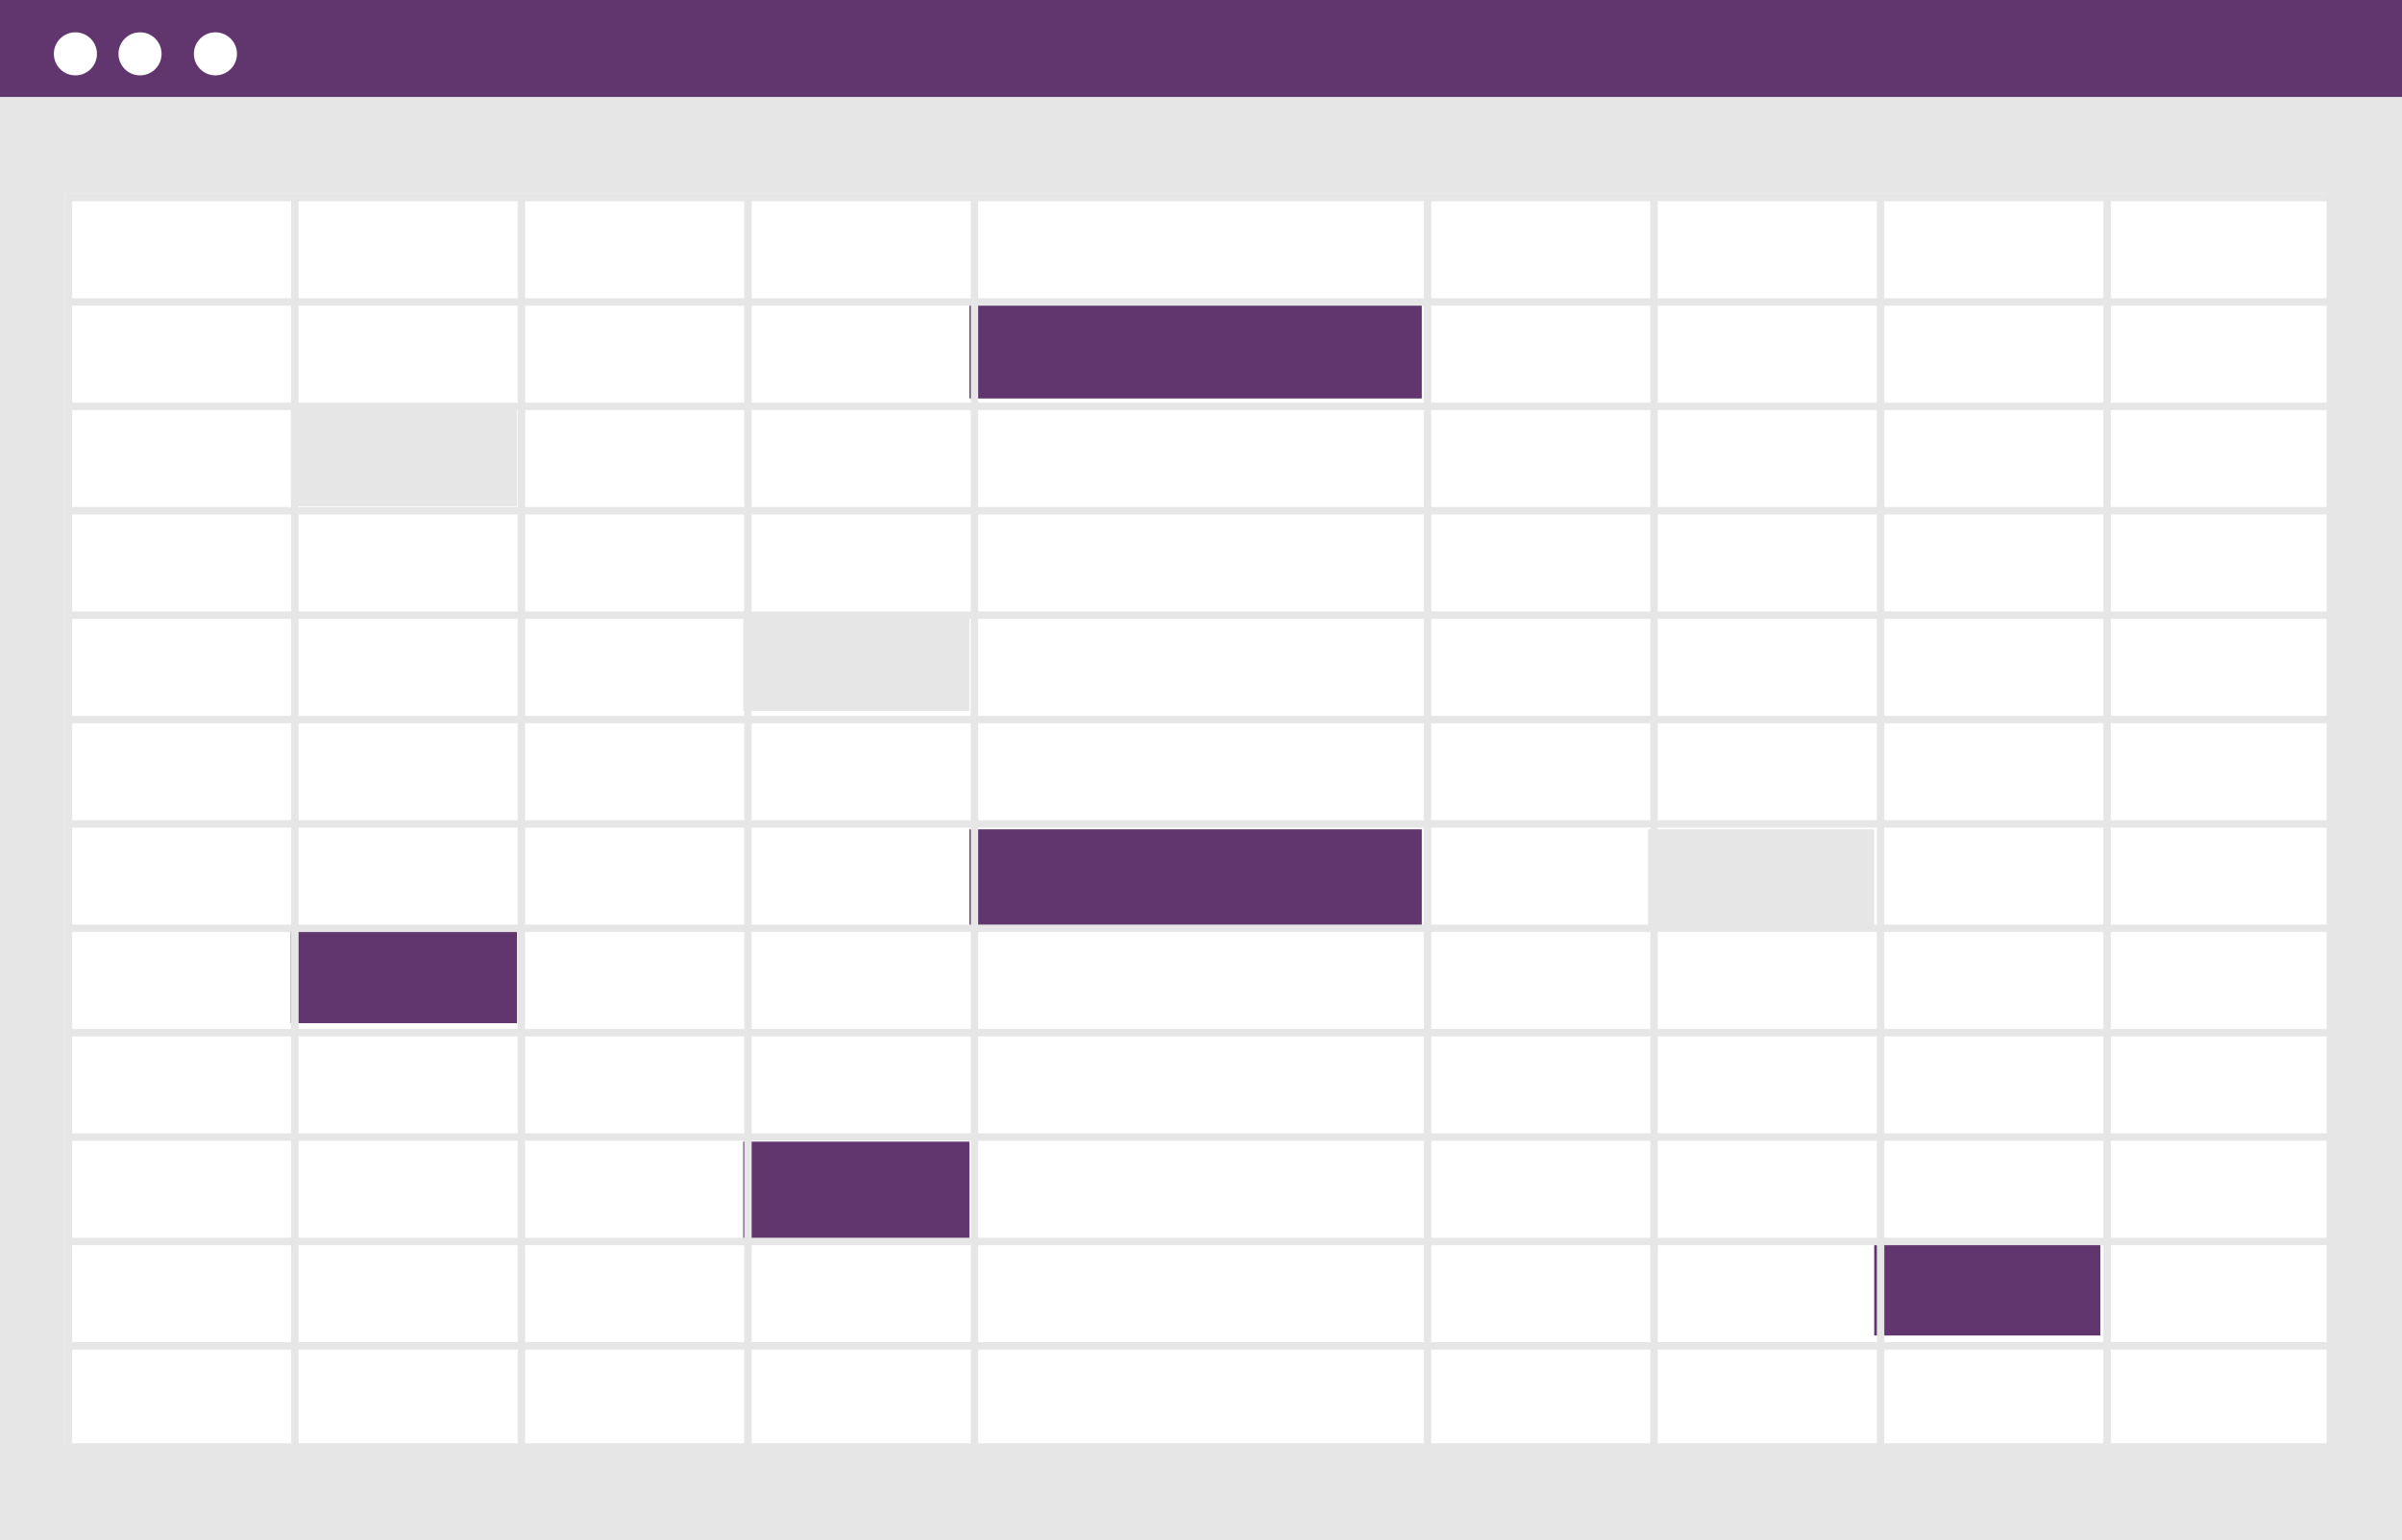 <?xml version="1.0" encoding="UTF-8"?>
<svg width="223px" height="143px" viewBox="0 0 223 143" version="1.1" xmlns="http://www.w3.org/2000/svg" xmlns:xlink="http://www.w3.org/1999/xlink">
    <!-- Generator: sketchtool 62 (101010) - https://sketch.com -->
    <title>EB951780-0AA7-4751-AAD6-6CC08469313A@1x</title>
    <desc>Created with sketchtool.</desc>
    <g id="Sign-in-and-Home" stroke="none" stroke-width="1" fill="none" fill-rule="evenodd">
        <g id="Data-template-page" transform="translate(-841, -171)" fill-rule="nonzero">
            <g id="Spreadsheet-illustration" transform="translate(841, 171)">
                <g id="Group-2">
                    <rect id="Rectangle" fill="#E6E6E6" x="0" y="0" width="223" height="143"></rect>
                    <rect id="Rectangle" fill="#FFFFFF" x="6" y="18" width="210" height="116"></rect>
                    <rect id="Rectangle" fill="#61366F" x="0" y="0" width="223" height="9"></rect>
                    <circle id="Oval" fill="#FFFFFF" cx="7" cy="5" r="2"></circle>
                    <circle id="Oval" fill="#FFFFFF" cx="13" cy="5" r="2"></circle>
                    <circle id="Oval" fill="#FFFFFF" cx="20" cy="5" r="2"></circle>
                    <rect id="Rectangle" fill="#E6E6E6" x="27" y="38" width="21" height="9"></rect>
                    <rect id="Rectangle" fill="#E6E6E6" x="69" y="57" width="21" height="9"></rect>
                    <rect id="Rectangle" fill="#61366F" x="27" y="86" width="21" height="9"></rect>
                    <rect id="Rectangle" fill="#61366F" x="69" y="106" width="21" height="9"></rect>
                    <rect id="Rectangle" fill="#61366F" x="174" y="115" width="21" height="9"></rect>
                    <rect id="Rectangle" fill="#E6E6E6" x="153" y="77" width="21" height="9"></rect>
                    <rect id="Rectangle" fill="#61366F" x="90" y="77" width="42" height="9"></rect>
                    <rect id="Rectangle" fill="#61366F" x="90" y="28" width="42" height="9"></rect>
                    <path d="M6,18 L6,135 L217,135 L217,18 L6,18 Z M216.308,27.693 L195.969,27.693 L195.969,18.69 L216.308,18.69 L216.308,27.693 Z M90.815,95.54 L90.815,86.538 L132.185,86.538 L132.185,95.54 L90.815,95.54 Z M132.185,96.23 L132.185,105.232 L90.815,105.232 L90.815,96.23 L132.185,96.23 Z M132.185,57.46 L132.185,66.462 L90.815,66.462 L90.815,57.46 L132.185,57.46 Z M90.815,56.77 L90.815,47.768 L132.185,47.768 L132.185,56.77 L90.815,56.77 Z M90.815,76.155 L90.815,67.153 L132.185,67.153 L132.185,76.155 L90.815,76.155 Z M132.185,76.845 L132.185,85.847 L90.815,85.847 L90.815,76.845 L132.185,76.845 Z M90.123,66.462 L69.784,66.462 L69.784,57.46 L90.123,57.46 L90.123,66.462 Z M90.123,67.153 L90.123,76.155 L69.784,76.155 L69.784,67.153 L90.123,67.153 Z M90.123,76.845 L90.123,85.847 L69.784,85.847 L69.784,76.845 L90.123,76.845 Z M90.123,86.538 L90.123,95.54 L69.784,95.54 L69.784,86.538 L90.123,86.538 Z M132.877,86.538 L153.216,86.538 L153.216,95.54 L132.877,95.54 L132.877,86.538 Z M132.877,85.847 L132.877,76.845 L153.216,76.845 L153.216,85.847 L132.877,85.847 Z M132.877,76.155 L132.877,67.153 L153.216,67.153 L153.216,76.155 L132.877,76.155 Z M132.877,66.462 L132.877,57.46 L153.216,57.46 L153.216,66.462 L132.877,66.462 Z M132.877,56.77 L132.877,47.768 L153.216,47.768 L153.216,56.77 L132.877,56.77 Z M132.877,47.077 L132.877,38.075 L153.216,38.075 L153.216,47.077 L132.877,47.077 Z M132.185,47.077 L90.815,47.077 L90.815,38.075 L132.185,38.075 L132.185,47.077 Z M90.123,47.077 L69.784,47.077 L69.784,38.075 L90.123,38.075 L90.123,47.077 Z M90.123,47.768 L90.123,56.77 L69.784,56.77 L69.784,47.768 L90.123,47.768 Z M69.093,56.77 L48.753,56.77 L48.753,47.768 L69.093,47.768 L69.093,56.77 Z M69.093,57.46 L69.093,66.462 L48.753,66.462 L48.753,57.46 L69.093,57.46 Z M69.093,67.153 L69.093,76.155 L48.753,76.155 L48.753,67.153 L69.093,67.153 Z M69.093,76.845 L69.093,85.847 L48.753,85.847 L48.753,76.845 L69.093,76.845 Z M69.093,86.538 L69.093,95.54 L48.753,95.54 L48.753,86.538 L69.093,86.538 Z M69.093,96.23 L69.093,105.232 L48.753,105.232 L48.753,96.23 L69.093,96.23 Z M69.784,96.23 L90.123,96.23 L90.123,105.232 L69.784,105.232 L69.784,96.23 Z M90.123,105.923 L90.123,114.925 L69.784,114.925 L69.784,105.923 L90.123,105.923 Z M90.815,105.923 L132.185,105.923 L132.185,114.925 L90.815,114.925 L90.815,105.923 Z M132.877,105.923 L153.216,105.923 L153.216,114.925 L132.877,114.925 L132.877,105.923 Z M132.877,105.232 L132.877,96.23 L153.216,96.23 L153.216,105.232 L132.877,105.232 Z M153.907,96.23 L174.247,96.23 L174.247,105.232 L153.907,105.232 L153.907,96.23 Z M153.907,95.54 L153.907,86.538 L174.247,86.538 L174.247,95.54 L153.907,95.54 Z M153.907,85.847 L153.907,76.845 L174.247,76.845 L174.247,85.847 L153.907,85.847 Z M153.907,76.155 L153.907,67.153 L174.247,67.153 L174.247,76.155 L153.907,76.155 Z M153.907,66.462 L153.907,57.46 L174.247,57.46 L174.247,66.462 L153.907,66.462 Z M153.907,56.77 L153.907,47.768 L174.247,47.768 L174.247,56.77 L153.907,56.77 Z M153.907,47.077 L153.907,38.075 L174.247,38.075 L174.247,47.077 L153.907,47.077 Z M153.907,37.385 L153.907,28.383 L174.247,28.383 L174.247,37.385 L153.907,37.385 Z M153.216,37.385 L132.877,37.385 L132.877,28.383 L153.216,28.383 L153.216,37.385 Z M132.185,37.385 L90.815,37.385 L90.815,28.383 L132.185,28.383 L132.185,37.385 Z M90.123,37.385 L69.784,37.385 L69.784,28.383 L90.123,28.383 L90.123,37.385 Z M69.093,37.385 L48.753,37.385 L48.753,28.383 L69.093,28.383 L69.093,37.385 Z M69.093,38.075 L69.093,47.077 L48.753,47.077 L48.753,38.075 L69.093,38.075 Z M48.062,47.077 L27.723,47.077 L27.723,38.075 L48.062,38.075 L48.062,47.077 Z M48.062,47.768 L48.062,56.77 L27.723,56.77 L27.723,47.768 L48.062,47.768 Z M48.062,57.46 L48.062,66.462 L27.723,66.462 L27.723,57.46 L48.062,57.46 Z M48.062,67.153 L48.062,76.155 L27.723,76.155 L27.723,67.153 L48.062,67.153 Z M48.062,76.845 L48.062,85.847 L27.723,85.847 L27.723,76.845 L48.062,76.845 Z M48.062,86.538 L48.062,95.54 L27.723,95.54 L27.723,86.538 L48.062,86.538 Z M48.062,96.23 L48.062,105.232 L27.723,105.232 L27.723,96.23 L48.062,96.23 Z M48.062,105.923 L48.062,114.925 L27.723,114.925 L27.723,105.923 L48.062,105.923 Z M48.753,105.923 L69.093,105.923 L69.093,114.925 L48.753,114.925 L48.753,105.923 Z M69.093,115.615 L69.093,124.617 L48.753,124.617 L48.753,115.615 L69.093,115.615 Z M69.784,115.615 L90.123,115.615 L90.123,124.617 L69.784,124.617 L69.784,115.615 Z M90.815,115.615 L132.185,115.615 L132.185,124.617 L90.815,124.617 L90.815,115.615 Z M132.877,115.615 L153.216,115.615 L153.216,124.617 L132.877,124.617 L132.877,115.615 Z M153.907,115.615 L174.247,115.615 L174.247,124.617 L153.907,124.617 L153.907,115.615 Z M153.907,114.925 L153.907,105.923 L174.247,105.923 L174.247,114.925 L153.907,114.925 Z M174.938,105.923 L195.277,105.923 L195.277,114.925 L174.938,114.925 L174.938,105.923 Z M174.938,105.232 L174.938,96.23 L195.277,96.23 L195.277,105.232 L174.938,105.232 Z M174.938,95.54 L174.938,86.538 L195.277,86.538 L195.277,95.54 L174.938,95.54 Z M174.938,85.847 L174.938,76.845 L195.277,76.845 L195.277,85.847 L174.938,85.847 Z M174.938,76.155 L174.938,67.153 L195.277,67.153 L195.277,76.155 L174.938,76.155 Z M174.938,66.462 L174.938,57.46 L195.277,57.46 L195.277,66.462 L174.938,66.462 Z M174.938,56.77 L174.938,47.768 L195.277,47.768 L195.277,56.77 L174.938,56.77 Z M174.938,47.077 L174.938,38.075 L195.277,38.075 L195.277,47.077 L174.938,47.077 Z M174.938,37.385 L174.938,28.383 L195.277,28.383 L195.277,37.385 L174.938,37.385 Z M174.938,27.693 L174.938,18.69 L195.277,18.69 L195.277,27.693 L174.938,27.693 Z M174.247,27.693 L153.907,27.693 L153.907,18.69 L174.247,18.69 L174.247,27.693 Z M153.216,27.693 L132.877,27.693 L132.877,18.69 L153.216,18.69 L153.216,27.693 Z M132.185,27.693 L90.815,27.693 L90.815,18.69 L132.185,18.69 L132.185,27.693 Z M90.123,27.693 L69.784,27.693 L69.784,18.69 L90.123,18.69 L90.123,27.693 Z M69.093,27.693 L48.753,27.693 L48.753,18.69 L69.093,18.69 L69.093,27.693 Z M48.062,27.693 L27.723,27.693 L27.723,18.69 L48.062,18.69 L48.062,27.693 Z M48.062,28.383 L48.062,37.385 L27.723,37.385 L27.723,28.383 L48.062,28.383 Z M27.031,37.385 L6.692,37.385 L6.692,28.383 L27.031,28.383 L27.031,37.385 Z M27.031,38.075 L27.031,47.077 L6.692,47.077 L6.692,38.075 L27.031,38.075 Z M27.031,47.768 L27.031,56.77 L6.692,56.77 L6.692,47.768 L27.031,47.768 Z M27.031,57.46 L27.031,66.462 L6.692,66.462 L6.692,57.46 L27.031,57.46 Z M27.031,67.153 L27.031,76.155 L6.692,76.155 L6.692,67.153 L27.031,67.153 Z M27.031,76.845 L27.031,85.847 L6.692,85.847 L6.692,76.845 L27.031,76.845 Z M27.031,86.538 L27.031,95.54 L6.692,95.54 L6.692,86.538 L27.031,86.538 Z M27.031,96.23 L27.031,105.232 L6.692,105.232 L6.692,96.23 L27.031,96.23 Z M27.031,105.923 L27.031,114.925 L6.692,114.925 L6.692,105.923 L27.031,105.923 Z M27.031,115.615 L27.031,124.617 L6.692,124.617 L6.692,115.615 L27.031,115.615 Z M27.723,115.615 L48.062,115.615 L48.062,124.617 L27.723,124.617 L27.723,115.615 Z M48.062,125.308 L48.062,134.31 L27.723,134.31 L27.723,125.308 L48.062,125.308 Z M48.753,125.308 L69.093,125.308 L69.093,134.31 L48.753,134.31 L48.753,125.308 Z M69.784,125.308 L90.123,125.308 L90.123,134.31 L69.784,134.31 L69.784,125.308 Z M90.815,125.308 L132.185,125.308 L132.185,134.31 L90.815,134.31 L90.815,125.308 Z M132.877,125.308 L153.216,125.308 L153.216,134.31 L132.877,134.31 L132.877,125.308 Z M153.907,125.308 L174.247,125.308 L174.247,134.31 L153.907,134.31 L153.907,125.308 Z M174.938,125.308 L195.277,125.308 L195.277,134.31 L174.938,134.31 L174.938,125.308 Z M174.938,124.617 L174.938,115.615 L195.277,115.615 L195.277,124.617 L174.938,124.617 Z M195.969,115.615 L216.308,115.615 L216.308,124.617 L195.969,124.617 L195.969,115.615 Z M195.969,114.925 L195.969,105.923 L216.308,105.923 L216.308,114.925 L195.969,114.925 Z M195.969,105.232 L195.969,96.23 L216.308,96.23 L216.308,105.232 L195.969,105.232 Z M195.969,95.54 L195.969,86.538 L216.308,86.538 L216.308,95.54 L195.969,95.54 Z M195.969,85.847 L195.969,76.845 L216.308,76.845 L216.308,85.847 L195.969,85.847 Z M195.969,76.155 L195.969,67.153 L216.308,67.153 L216.308,76.155 L195.969,76.155 Z M195.969,66.462 L195.969,57.46 L216.308,57.46 L216.308,66.462 L195.969,66.462 Z M195.969,56.77 L195.969,47.768 L216.308,47.768 L216.308,56.77 L195.969,56.77 Z M195.969,47.077 L195.969,38.075 L216.308,38.075 L216.308,47.077 L195.969,47.077 Z M195.969,37.385 L195.969,28.383 L216.308,28.383 L216.308,37.385 L195.969,37.385 Z M27.031,18.69 L27.031,27.693 L6.692,27.693 L6.692,18.69 L27.031,18.69 Z M6.692,125.308 L27.031,125.308 L27.031,134.31 L6.692,134.31 L6.692,125.308 Z M195.969,134.31 L195.969,125.308 L216.308,125.308 L216.308,134.31 L195.969,134.31 Z" id="Shape" fill="#E6E6E6"></path>
                </g>
            </g>
        </g>
    </g>
</svg>